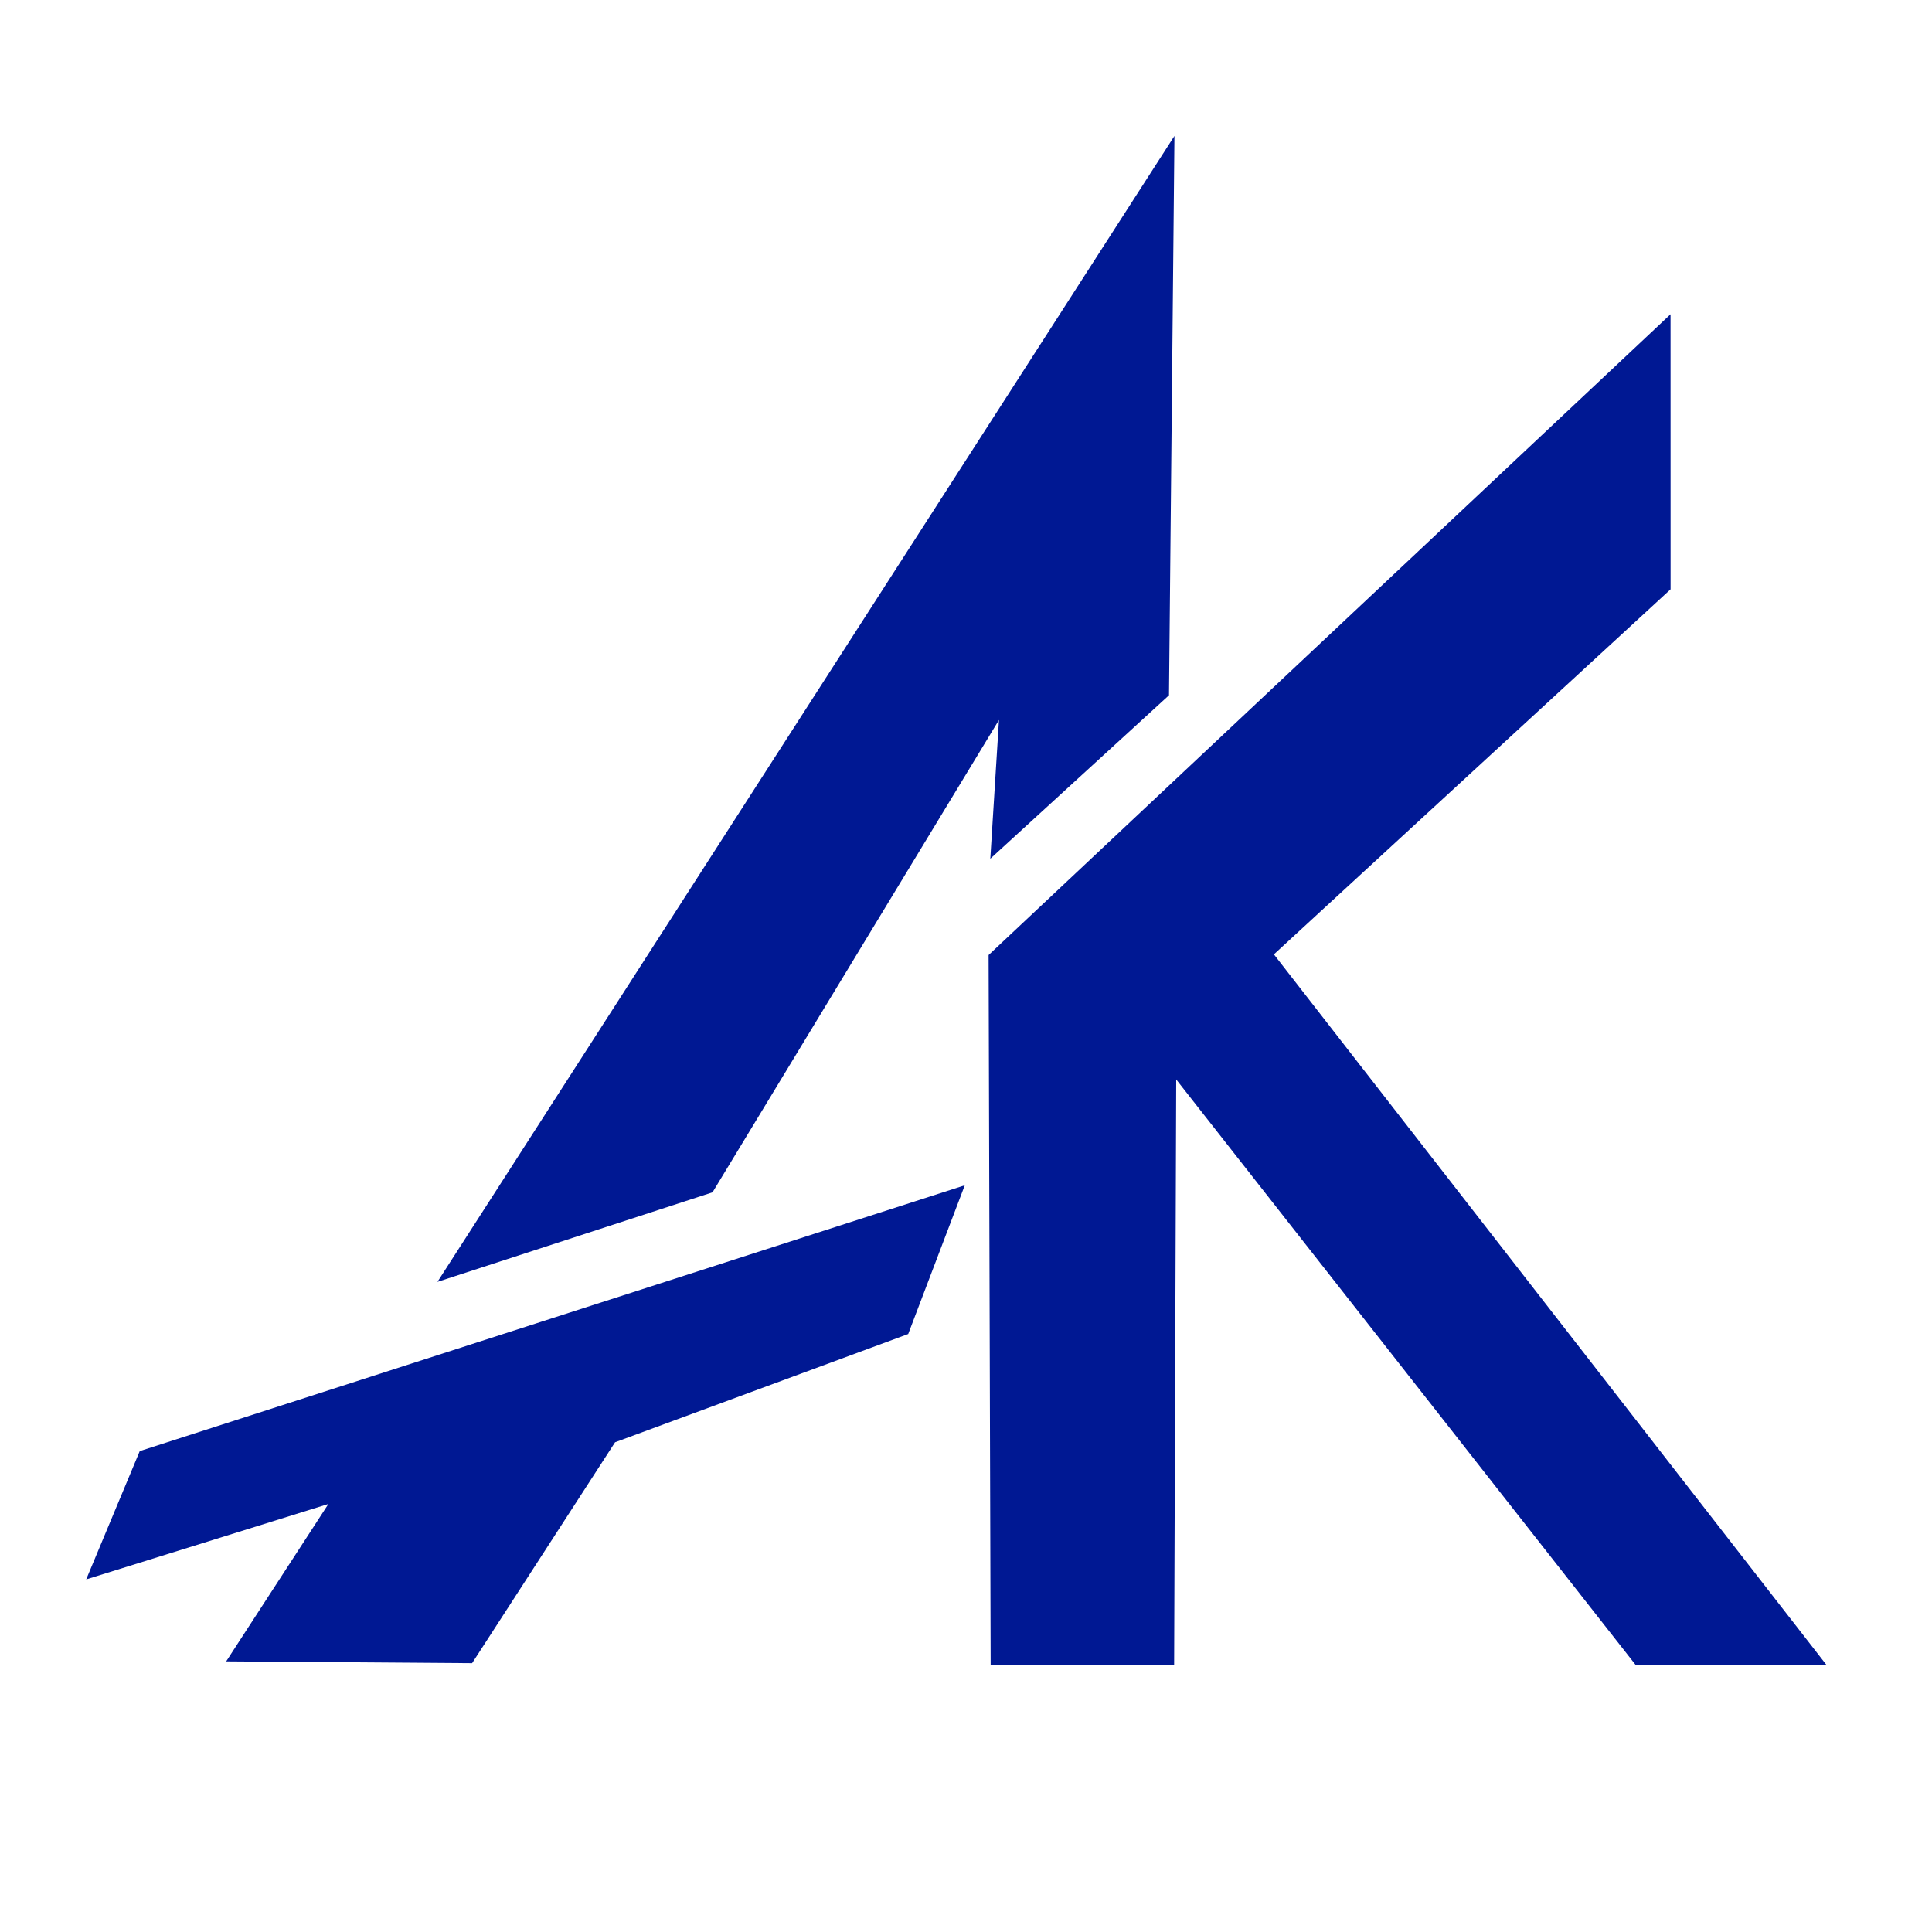 <?xml version="1.0" encoding="UTF-8" standalone="no"?>
<svg
   width="300"
   height="300"
   viewBox="0 0 1702.703 2100"
   version="1.1"
   id="svg1"
   inkscape:export-filename="logoweb.png"
   inkscape:export-xdpi="96"
   inkscape:export-ydpi="96"
   sodipodi:docname="logotop.svg"
   inkscape:version="1.3.2 (091e20e, 2023-11-25, custom)"
   xmlns:inkscape="http://www.inkscape.org/namespaces/inkscape"
   xmlns:sodipodi="http://sodipodi.sourceforge.net/DTD/sodipodi-0.dtd"
   xmlns="http://www.w3.org/2000/svg"
   xmlns:svg="http://www.w3.org/2000/svg">
  <sodipodi:namedview
     id="namedview1"
     pagecolor="#ffffff"
     bordercolor="#000000"
     borderopacity="1"
     inkscape:showpageshadow="2"
     inkscape:pageopacity="0.0"
     inkscape:pagecheckerboard="0"
     inkscape:deskcolor="#d1d1d1"
     inkscape:document-units="px"
     inkscape:zoom="2.1772996"
     inkscape:cx="143.52641"
     inkscape:cy="88.871553"
     inkscape:window-width="2880"
     inkscape:window-height="1514"
     inkscape:window-x="2869"
     inkscape:window-y="-11"
     inkscape:window-maximized="1"
     inkscape:current-layer="layer1" />
  <defs
     id="defs1" />
  <g
     inkscape:label="Слой 1"
     inkscape:groupmode="layer"
     id="layer1">
    <path
       d="m 875.913,1038.085 2.234,771.546 199.43,0.245 2.262,-636.558 499.329,636.306 207.677,0.338 -600.813,-772.611 431.179,-396.816 -0.047,-298.97 z m -922.664,539.198 -58.198,139.443 263.259,-81.979 -111.108,171.082 267.32,1.954 155.385,-240.094 318.63,-117.663 61.489,-161.666 z m 323.582,-183.946 298.996,-97.329 311.355,-513.41 -9.407,150.792 194.217,-177.669 5.928,-607.978 z"
       style="font-variation-settings:normal;vector-effect:none;fill:#001893;fill-opacity:1;fill-rule:evenodd;stroke-width:4.283;stroke-linecap:butt;stroke-linejoin:miter;stroke-miterlimit:4;stroke-dasharray:none;stroke-dashoffset:0;stroke-opacity:1;-inkscape-stroke:none;stop-color:#000000"
       id="path6-5"
       sodipodi:nodetypes="cccccccccccccccccccccccccc" />
  </g>
</svg>
